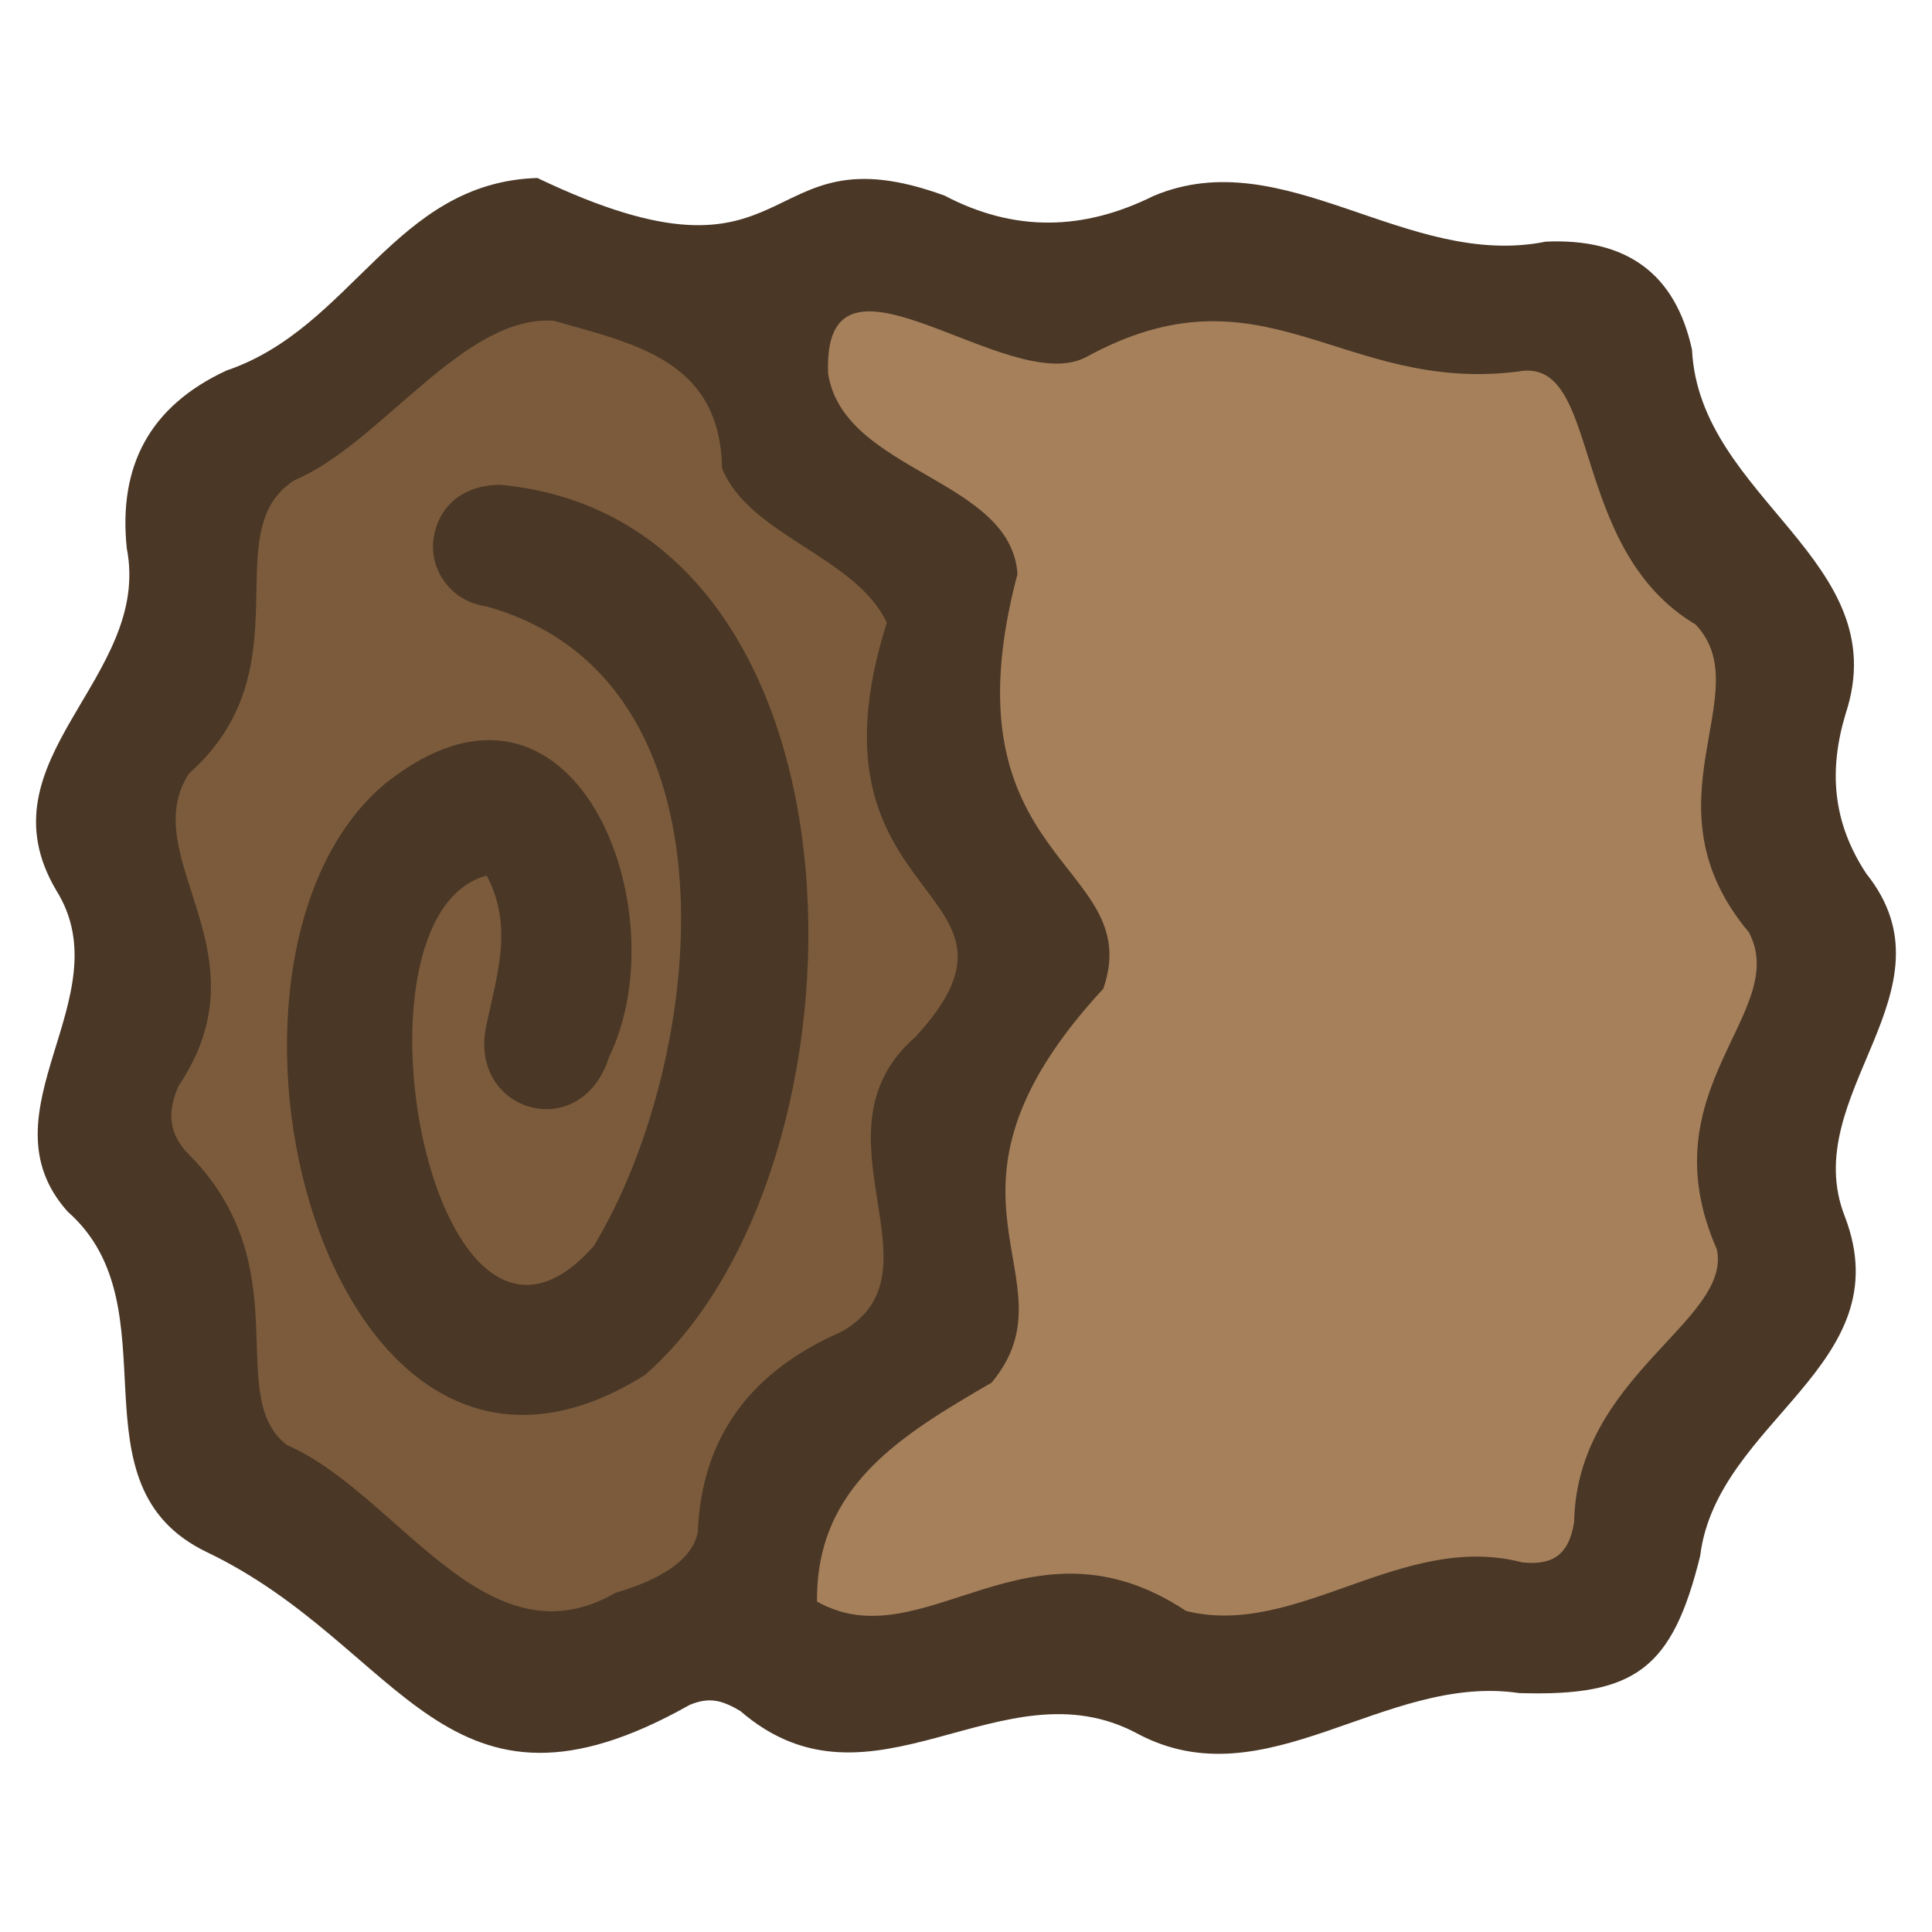 <svg xmlns="http://www.w3.org/2000/svg" data-name="fill_roundbalewood" viewBox="0 0 128 128"><path d="M35.62 11.8c17.68 8.45 14.31-3.46 26.96 1.16 4.63 2.43 9.2 2.33 13.85.02 8.64-3.64 16.78 4.88 25.98 3.03 5.35-.24 8.59 2.11 9.69 7.16.48 9.88 13.53 13.96 10.18 24.11-1.13 3.74-.88 7.19 1.36 10.59 6.23 7.79-4.6 14.66-1.41 22.74 3.77 9.87-8.49 13.49-9.59 22.48-1.85 7.49-4.3 9.32-12 9.08-8.92-1.32-16.75 7.19-25.24 2.71-9.01-4.89-17.63 6.01-26.35-1.52-1.23-.73-2.06-.94-3.35-.41-16.29 9.19-18.93-3.83-31.96-10.1-9.36-4.46-2.03-16.22-9.26-22.58-5.89-6.6 3.66-14.19-.74-21.26-5.19-8.73 6.35-14.05 4.66-22.68-.57-5.46 1.52-9.42 6.6-11.78 8.4-2.85 11.1-12.47 20.63-12.76Z" style="fill:#4a3726;stroke-width:0"/><path d="M54.13 106.09c-.07-7.65 5.62-11.03 11.57-14.49 5.79-7-5.44-12.22 7.4-26.1 2.88-8.44-10.8-8.21-5.69-27.47-.42-6.34-11.48-6.73-12.54-13.24-.46-10.02 11.84 1.55 17.05-1.11 11.78-6.48 16.93 2.39 28.62.94 5.66-1.1 3.23 11.66 11.79 16.75 4.29 4.5-3.66 11.81 3.54 20.4 2.79 5.31-6.82 10.35-2.12 21.01.98 4.74-9.28 8.38-9.46 18.06-.35 2.25-1.51 2.88-3.45 2.67-7.96-2.07-14.92 5.05-22.26 3.22-10.49-6.94-17.37 3.37-24.47-.63Z" style="fill:#a5805b;stroke-width:0"/><path d="M58.75 41.27c-6.03 19.08 11.15 17.32 1.91 27.42-7.33 6.36 2.17 15.63-4.95 19.56-5.83 2.56-9.22 6.8-9.48 13.27-.45 2.23-3.37 3.39-5.45 4.01-8.62 4.97-14.44-6.62-21.77-9.79-4.28-3.3 1.04-11.89-6.71-19.47-1.19-1.38-1.15-2.75-.48-4.31 6.01-8.9-2.85-15.09.68-20.69 7.9-7 1.67-16.08 7.02-19.46 5.71-2.41 11.18-10.96 17.16-10.56 5.49 1.56 11.02 2.66 11.16 9.78 1.79 4.45 8.87 5.85 10.91 10.22Z" style="fill:#7b5b3b;stroke-width:0"/><path d="M32.23 58.01c-9.89 2.69-3.5 36.58 7.11 24.54 7.4-12.23 10.22-37.6-7.17-42.39-2.31-.32-3.68-2.41-3.46-4.34.26-2.24 1.94-3.7 4.45-3.7 25.45 2.4 25.22 45.37 9.56 58.98-21.18 13.32-31.27-27.48-17.18-39.2 12.49-9.94 19.56 8.41 14.81 18.13-1.87 5.9-9.45 3.62-8.11-2.17.67-3.24 1.8-6.48 0-9.86Z" style="fill:#4a3726;stroke-width:0"/></svg>